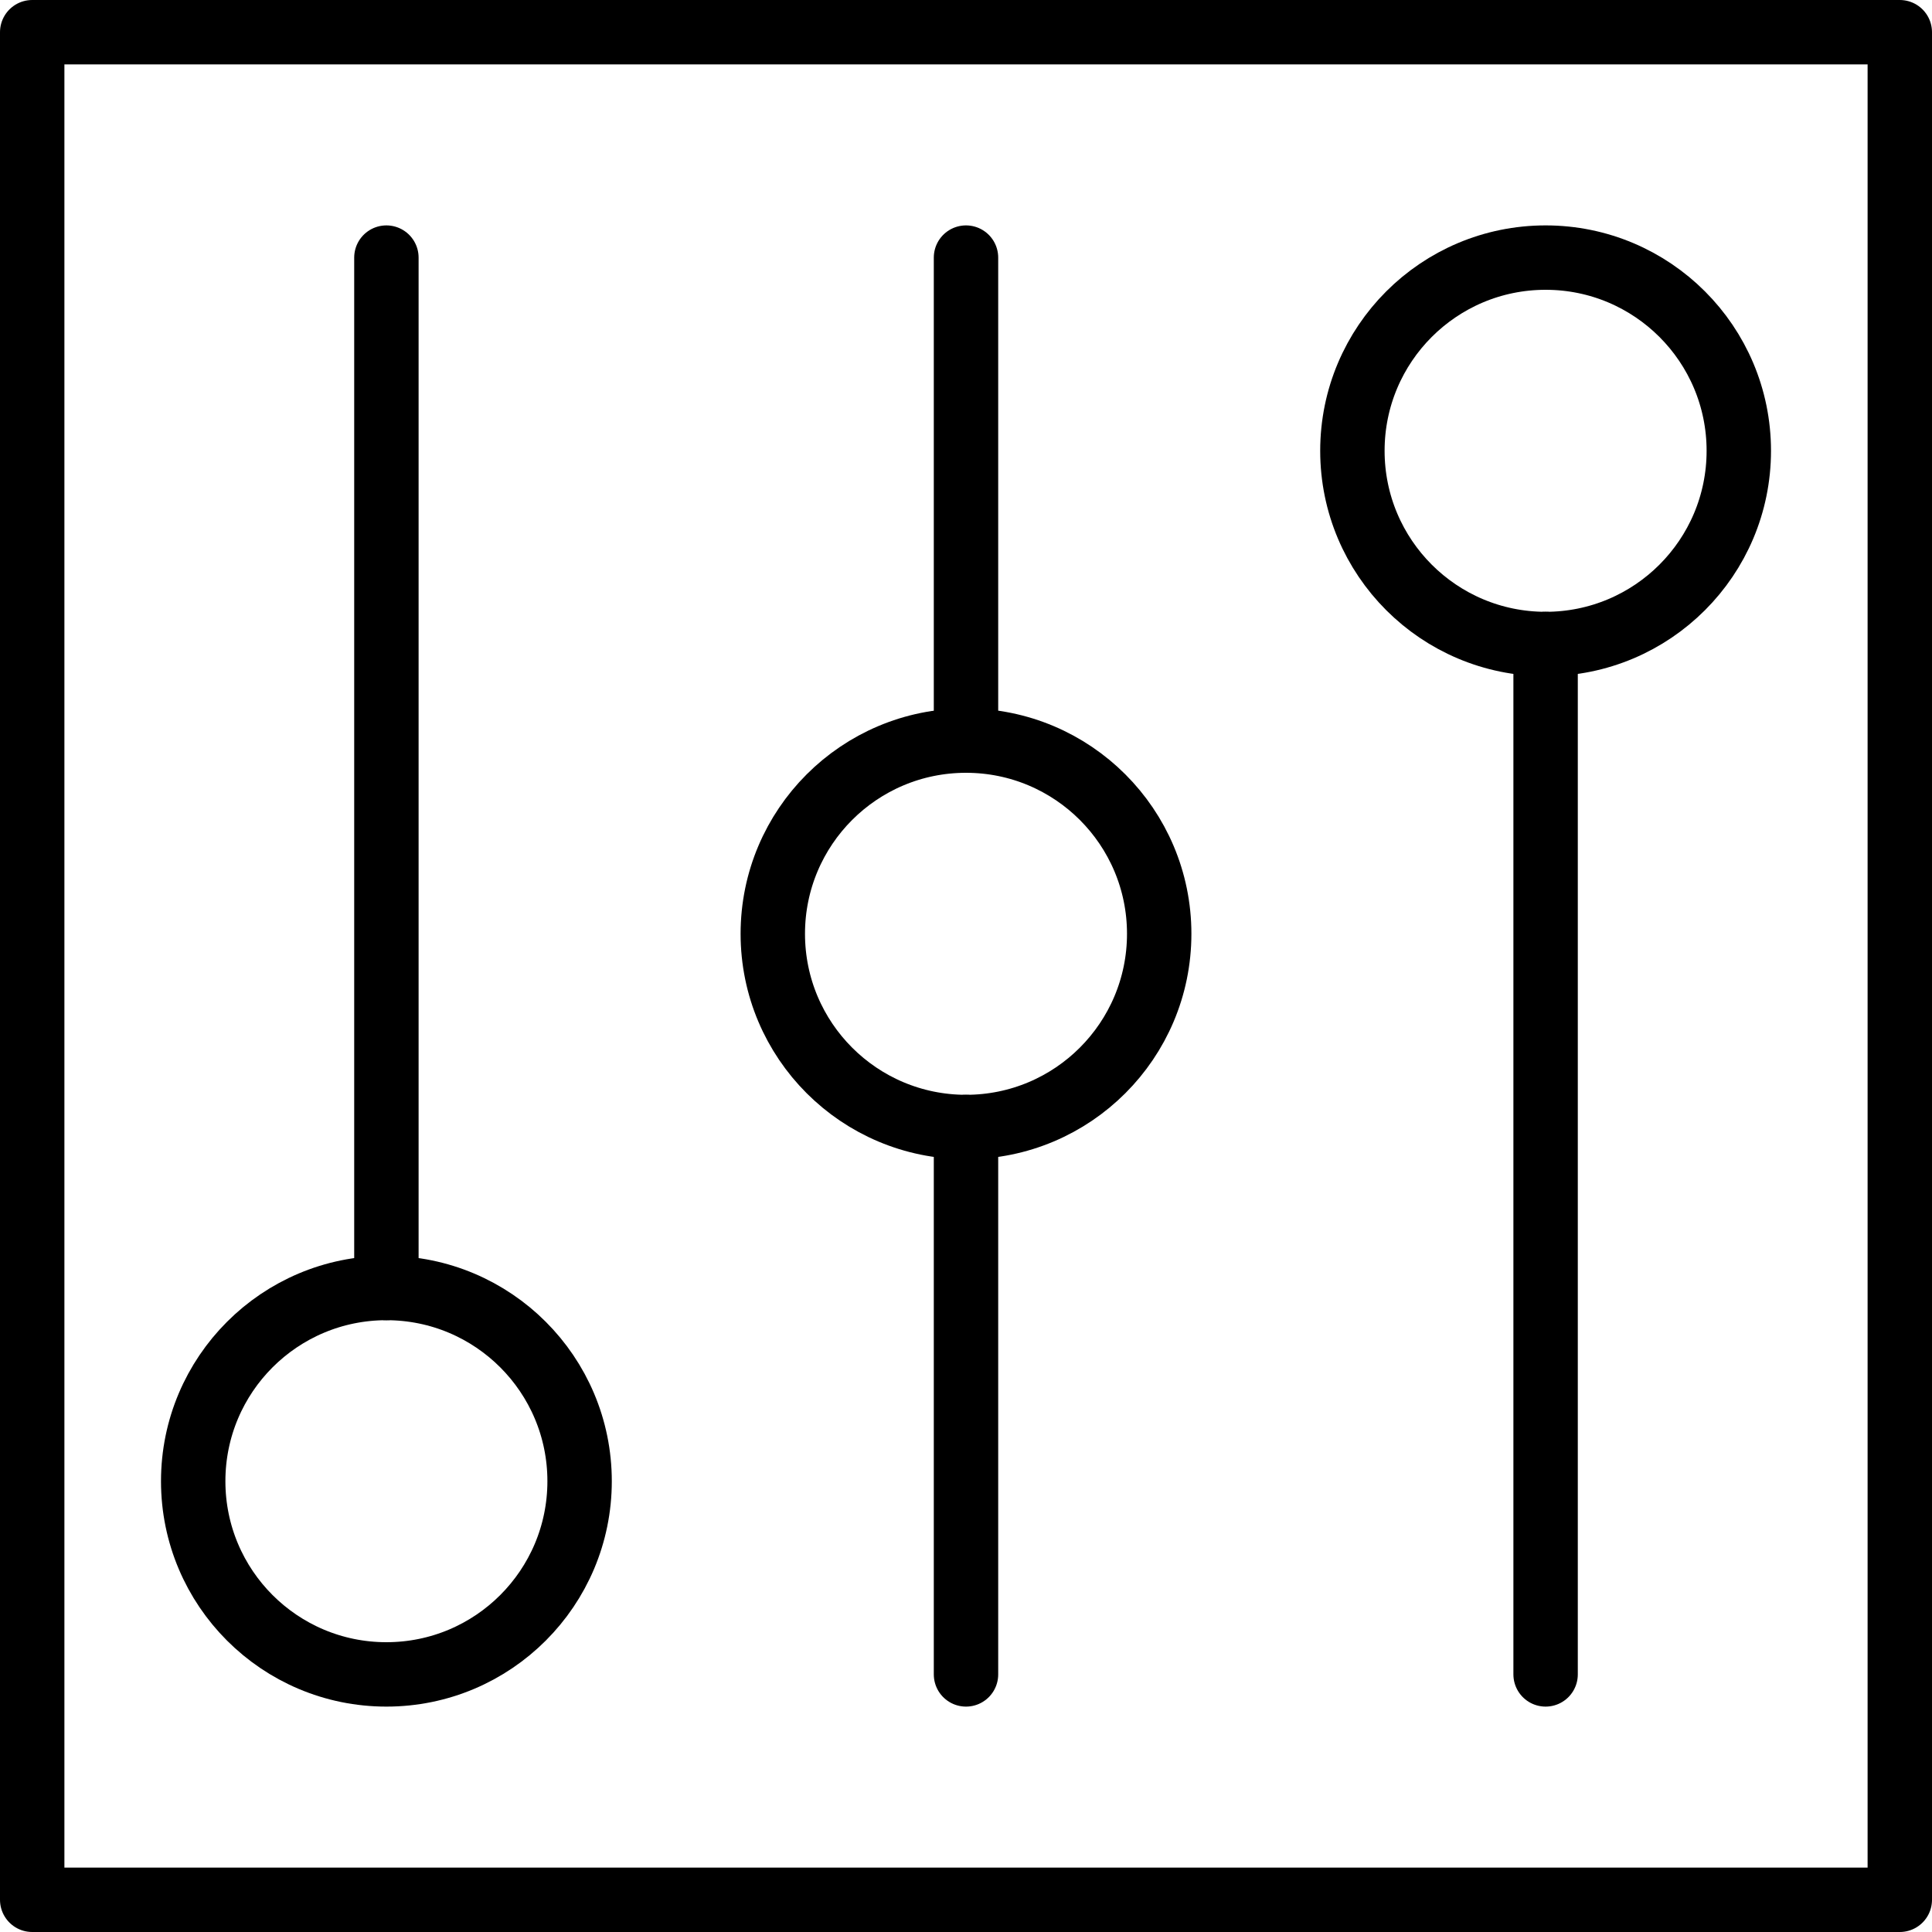 <?xml version="1.0" encoding="UTF-8" standalone="no"?>
<svg width="60px" height="60px" viewBox="0 0 60 60" version="1.1" xmlns="http://www.w3.org/2000/svg" xmlns:xlink="http://www.w3.org/1999/xlink" xmlns:sketch="http://www.bohemiancoding.com/sketch/ns">
    <!-- Generator: Sketch 3.2.2 (9983) - http://www.bohemiancoding.com/sketch -->
    <title>119 - Controls (Outline)</title>
    <desc>Created with Sketch.</desc>
    <defs></defs>
    <g id="Page-1" stroke="none" stroke-width="1" fill="none" fill-rule="evenodd" sketch:type="MSPage">
        <g id="Icons" sketch:type="MSArtboardGroup" transform="translate(-240, -3477)" stroke="#000000" stroke-width="2" stroke-linecap="round" stroke-linejoin="round">
            <g id="119---Controls-(Outline)" sketch:type="MSLayerGroup" transform="translate(241, 3478)">
                <path d="M11,39 C14.314,39 17,41.686 17,45 C17,48.314 14.314,51 11,51 C7.686,51 5,48.314 5,45 C5,41.686 7.686,39 11,39 L11,39 Z" id="Path" sketch:type="MSShapeGroup"></path>
                <path d="M11,7 L11,39 L11,7 Z" id="Path" sketch:type="MSShapeGroup"></path>
                <path d="M47,19 C50.314,19 53,16.314 53,13 C53,9.686 50.314,7 47,7 C43.686,7 41,9.686 41,13 C41,16.314 43.686,19 47,19 L47,19 Z" id="Path" sketch:type="MSShapeGroup"></path>
                <path d="M29,34 C32.314,34 35,31.314 35,28 C35,24.686 32.314,22 29,22 C25.686,22 23,24.686 23,28 C23,31.314 25.686,34 29,34 L29,34 Z" id="Path" sketch:type="MSShapeGroup"></path>
                <path d="M47,51 L47,19 L47,51 Z" id="Path" sketch:type="MSShapeGroup"></path>
                <path d="M29,7 L29,22 L29,7 Z" id="Path" sketch:type="MSShapeGroup"></path>
                <path d="M29,34 L29,51 L29,34 Z" id="Path" sketch:type="MSShapeGroup"></path>
                <path d="M0,0 L58,0 L58,58 L0,58 L0,0 Z" id="Path" sketch:type="MSShapeGroup"></path>
            </g>
        </g>
    </g>
</svg>